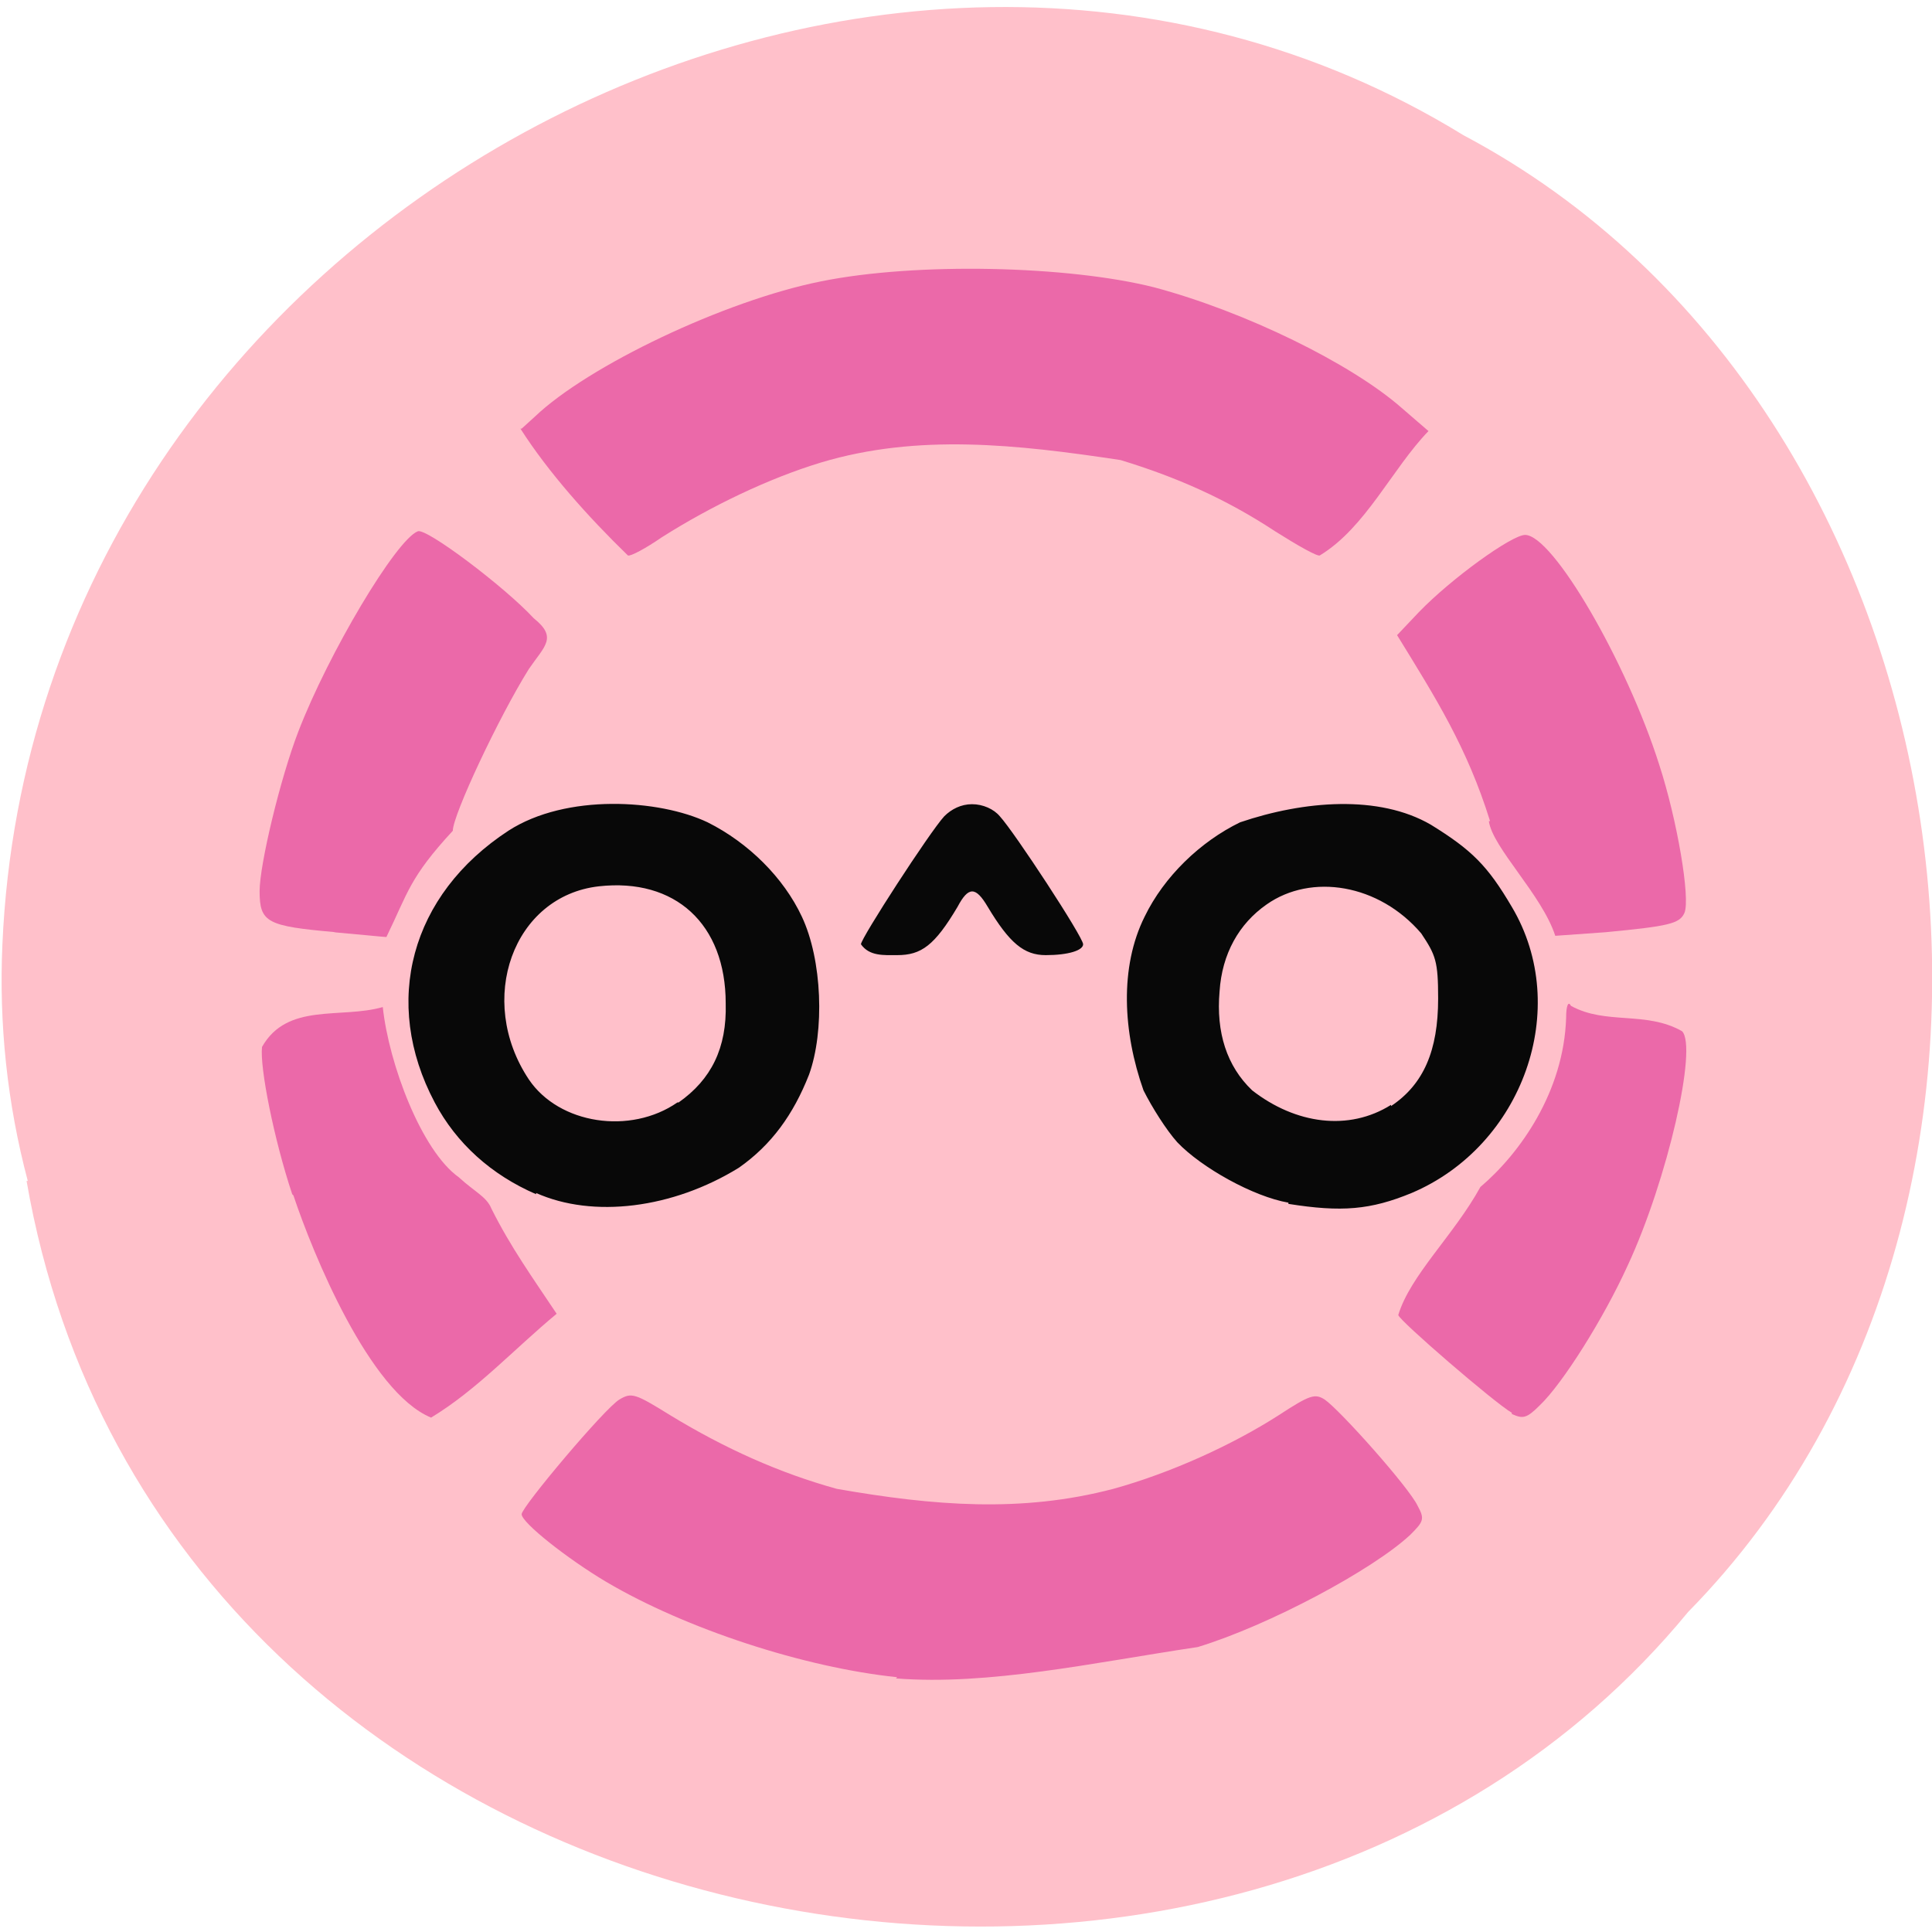 <svg xmlns="http://www.w3.org/2000/svg" viewBox="0 0 16 16"><path d="m 0.22 9.78 c 1.12 6.46 9.96 8.19 13.76 3.57 c 3.36 -3.42 2.39 -9.98 -1.86 -12.23 c -4.88 -3 -11.84 0.71 -12.1 6.7 c -0.03 0.66 0.04 1.32 0.21 1.96" style="fill:#ffc0ca"/><g style="fill:#eb69a9"><path d="m 2.42 9.89 c -0.15 -0.45 -0.27 -1.05 -0.25 -1.22 c 0.21 -0.37 0.65 -0.23 1 -0.33 c 0.05 0.47 0.32 1.19 0.63 1.41 c 0.13 0.12 0.23 0.16 0.27 0.26 c 0.16 0.32 0.34 0.57 0.54 0.87 c -0.35 0.29 -0.66 0.63 -1.04 0.86 c -0.51 -0.21 -0.98 -1.36 -1.14 -1.84"/><path d="m 2.78 7.72 c -0.57 -0.05 -0.63 -0.08 -0.63 -0.34 c 0 -0.22 0.17 -0.93 0.32 -1.32 c 0.25 -0.65 0.81 -1.59 0.99 -1.66 c 0.07 -0.03 0.72 0.46 0.96 0.72 c 0.2 0.16 0.09 0.23 -0.04 0.42 c -0.25 0.4 -0.63 1.21 -0.63 1.34 c -0.36 0.39 -0.37 0.51 -0.55 0.88 c -0.02 0 -0.21 -0.02 -0.44 -0.04"/><path d="m 4.32 3.55 l 0.11 -0.1 c 0.44 -0.42 1.57 -0.96 2.37 -1.12 c 0.79 -0.16 2.05 -0.13 2.76 0.05 c 0.75 0.2 1.63 0.63 2.05 1 l 0.22 0.19 c -0.3 0.31 -0.52 0.8 -0.9 1.03 c -0.02 0.01 -0.18 -0.08 -0.37 -0.2 c -0.41 -0.27 -0.82 -0.45 -1.28 -0.59 c -0.86 -0.13 -1.68 -0.22 -2.48 0.02 c -0.43 0.13 -0.91 0.36 -1.32 0.62 c -0.13 0.09 -0.26 0.16 -0.28 0.15 c -0.33 -0.32 -0.66 -0.69 -0.89 -1.05"/><path d="m 12.34 6.8 c -0.19 -0.61 -0.45 -1.02 -0.77 -1.54 l 0.18 -0.19 c 0.27 -0.28 0.77 -0.64 0.88 -0.64 c 0.23 0 0.84 1.05 1.11 1.9 c 0.15 0.46 0.26 1.11 0.21 1.23 c -0.04 0.09 -0.13 0.11 -0.65 0.16 l -0.42 0.03 c -0.11 -0.34 -0.52 -0.73 -0.55 -0.95"/><path d="m 12.52 11.7 c -0.14 -0.08 -0.94 -0.77 -0.94 -0.81 c 0.1 -0.33 0.46 -0.66 0.68 -1.06 c 0.33 -0.28 0.69 -0.79 0.71 -1.4 c 0 -0.11 0.02 -0.14 0.04 -0.1 c 0.29 0.16 0.62 0.04 0.92 0.21 c 0.13 0.13 -0.12 1.23 -0.45 1.94 c -0.2 0.44 -0.54 0.98 -0.73 1.16 c -0.11 0.11 -0.14 0.11 -0.23 0.07"/><path d="m 7.43 13.89 c -0.77 -0.08 -1.75 -0.4 -2.41 -0.79 c -0.32 -0.19 -0.7 -0.49 -0.7 -0.56 c 0 -0.06 0.69 -0.88 0.81 -0.95 c 0.1 -0.06 0.13 -0.05 0.42 0.13 c 0.46 0.28 0.91 0.48 1.38 0.61 c 0.8 0.14 1.53 0.2 2.29 0 c 0.47 -0.13 0.98 -0.36 1.37 -0.61 c 0.26 -0.17 0.3 -0.18 0.38 -0.13 c 0.13 0.09 0.7 0.73 0.77 0.88 c 0.06 0.11 0.05 0.13 -0.06 0.24 c -0.31 0.29 -1.17 0.75 -1.76 0.93 c -0.87 0.13 -1.73 0.32 -2.5 0.26"/></g><path d="m 4.44 9.89 c -0.37 -0.16 -0.66 -0.42 -0.84 -0.76 c -0.44 -0.83 -0.2 -1.72 0.61 -2.25 c 0.48 -0.31 1.25 -0.26 1.65 -0.07 c 0.34 0.17 0.63 0.46 0.78 0.78 c 0.17 0.36 0.19 0.95 0.06 1.31 c -0.13 0.33 -0.31 0.58 -0.58 0.77 c -0.55 0.34 -1.21 0.42 -1.68 0.21 m 1.18 -0.75 c 0.27 -0.19 0.4 -0.45 0.39 -0.82 c 0 -0.66 -0.42 -1.04 -1.05 -0.97 c -0.71 0.08 -1.02 0.94 -0.58 1.6 c 0.25 0.37 0.84 0.46 1.23 0.19 m 5.06 0.83 c -0.29 -0.05 -0.72 -0.29 -0.92 -0.5 c -0.09 -0.1 -0.21 -0.29 -0.28 -0.43 c -0.17 -0.48 -0.2 -1.02 0.01 -1.44 c 0.16 -0.33 0.46 -0.62 0.79 -0.78 c 0.53 -0.18 1.15 -0.23 1.58 0.02 c 0.34 0.21 0.47 0.34 0.67 0.68 c 0.5 0.84 0.09 1.98 -0.83 2.37 c -0.34 0.14 -0.58 0.16 -1.02 0.09 m 0.85 -0.81 c 0.27 -0.18 0.39 -0.46 0.39 -0.89 c 0 -0.31 -0.02 -0.36 -0.14 -0.54 c -0.35 -0.41 -0.91 -0.5 -1.28 -0.24 c -0.23 0.16 -0.37 0.41 -0.39 0.72 c -0.03 0.34 0.06 0.62 0.27 0.82 c 0.36 0.28 0.8 0.34 1.15 0.12 m -4.39 -1.33 c 0 -0.05 0.57 -0.93 0.69 -1.06 c 0.06 -0.06 0.14 -0.1 0.23 -0.1 c 0.09 0 0.18 0.04 0.23 0.1 c 0.12 0.13 0.69 1 0.69 1.06 c 0 0.05 -0.12 0.09 -0.31 0.09 c -0.18 0 -0.3 -0.1 -0.48 -0.4 c -0.1 -0.17 -0.16 -0.17 -0.25 0 c -0.19 0.32 -0.3 0.4 -0.5 0.4 c -0.11 0 -0.23 0.01 -0.3 -0.09" style="fill:#080808"/></svg>